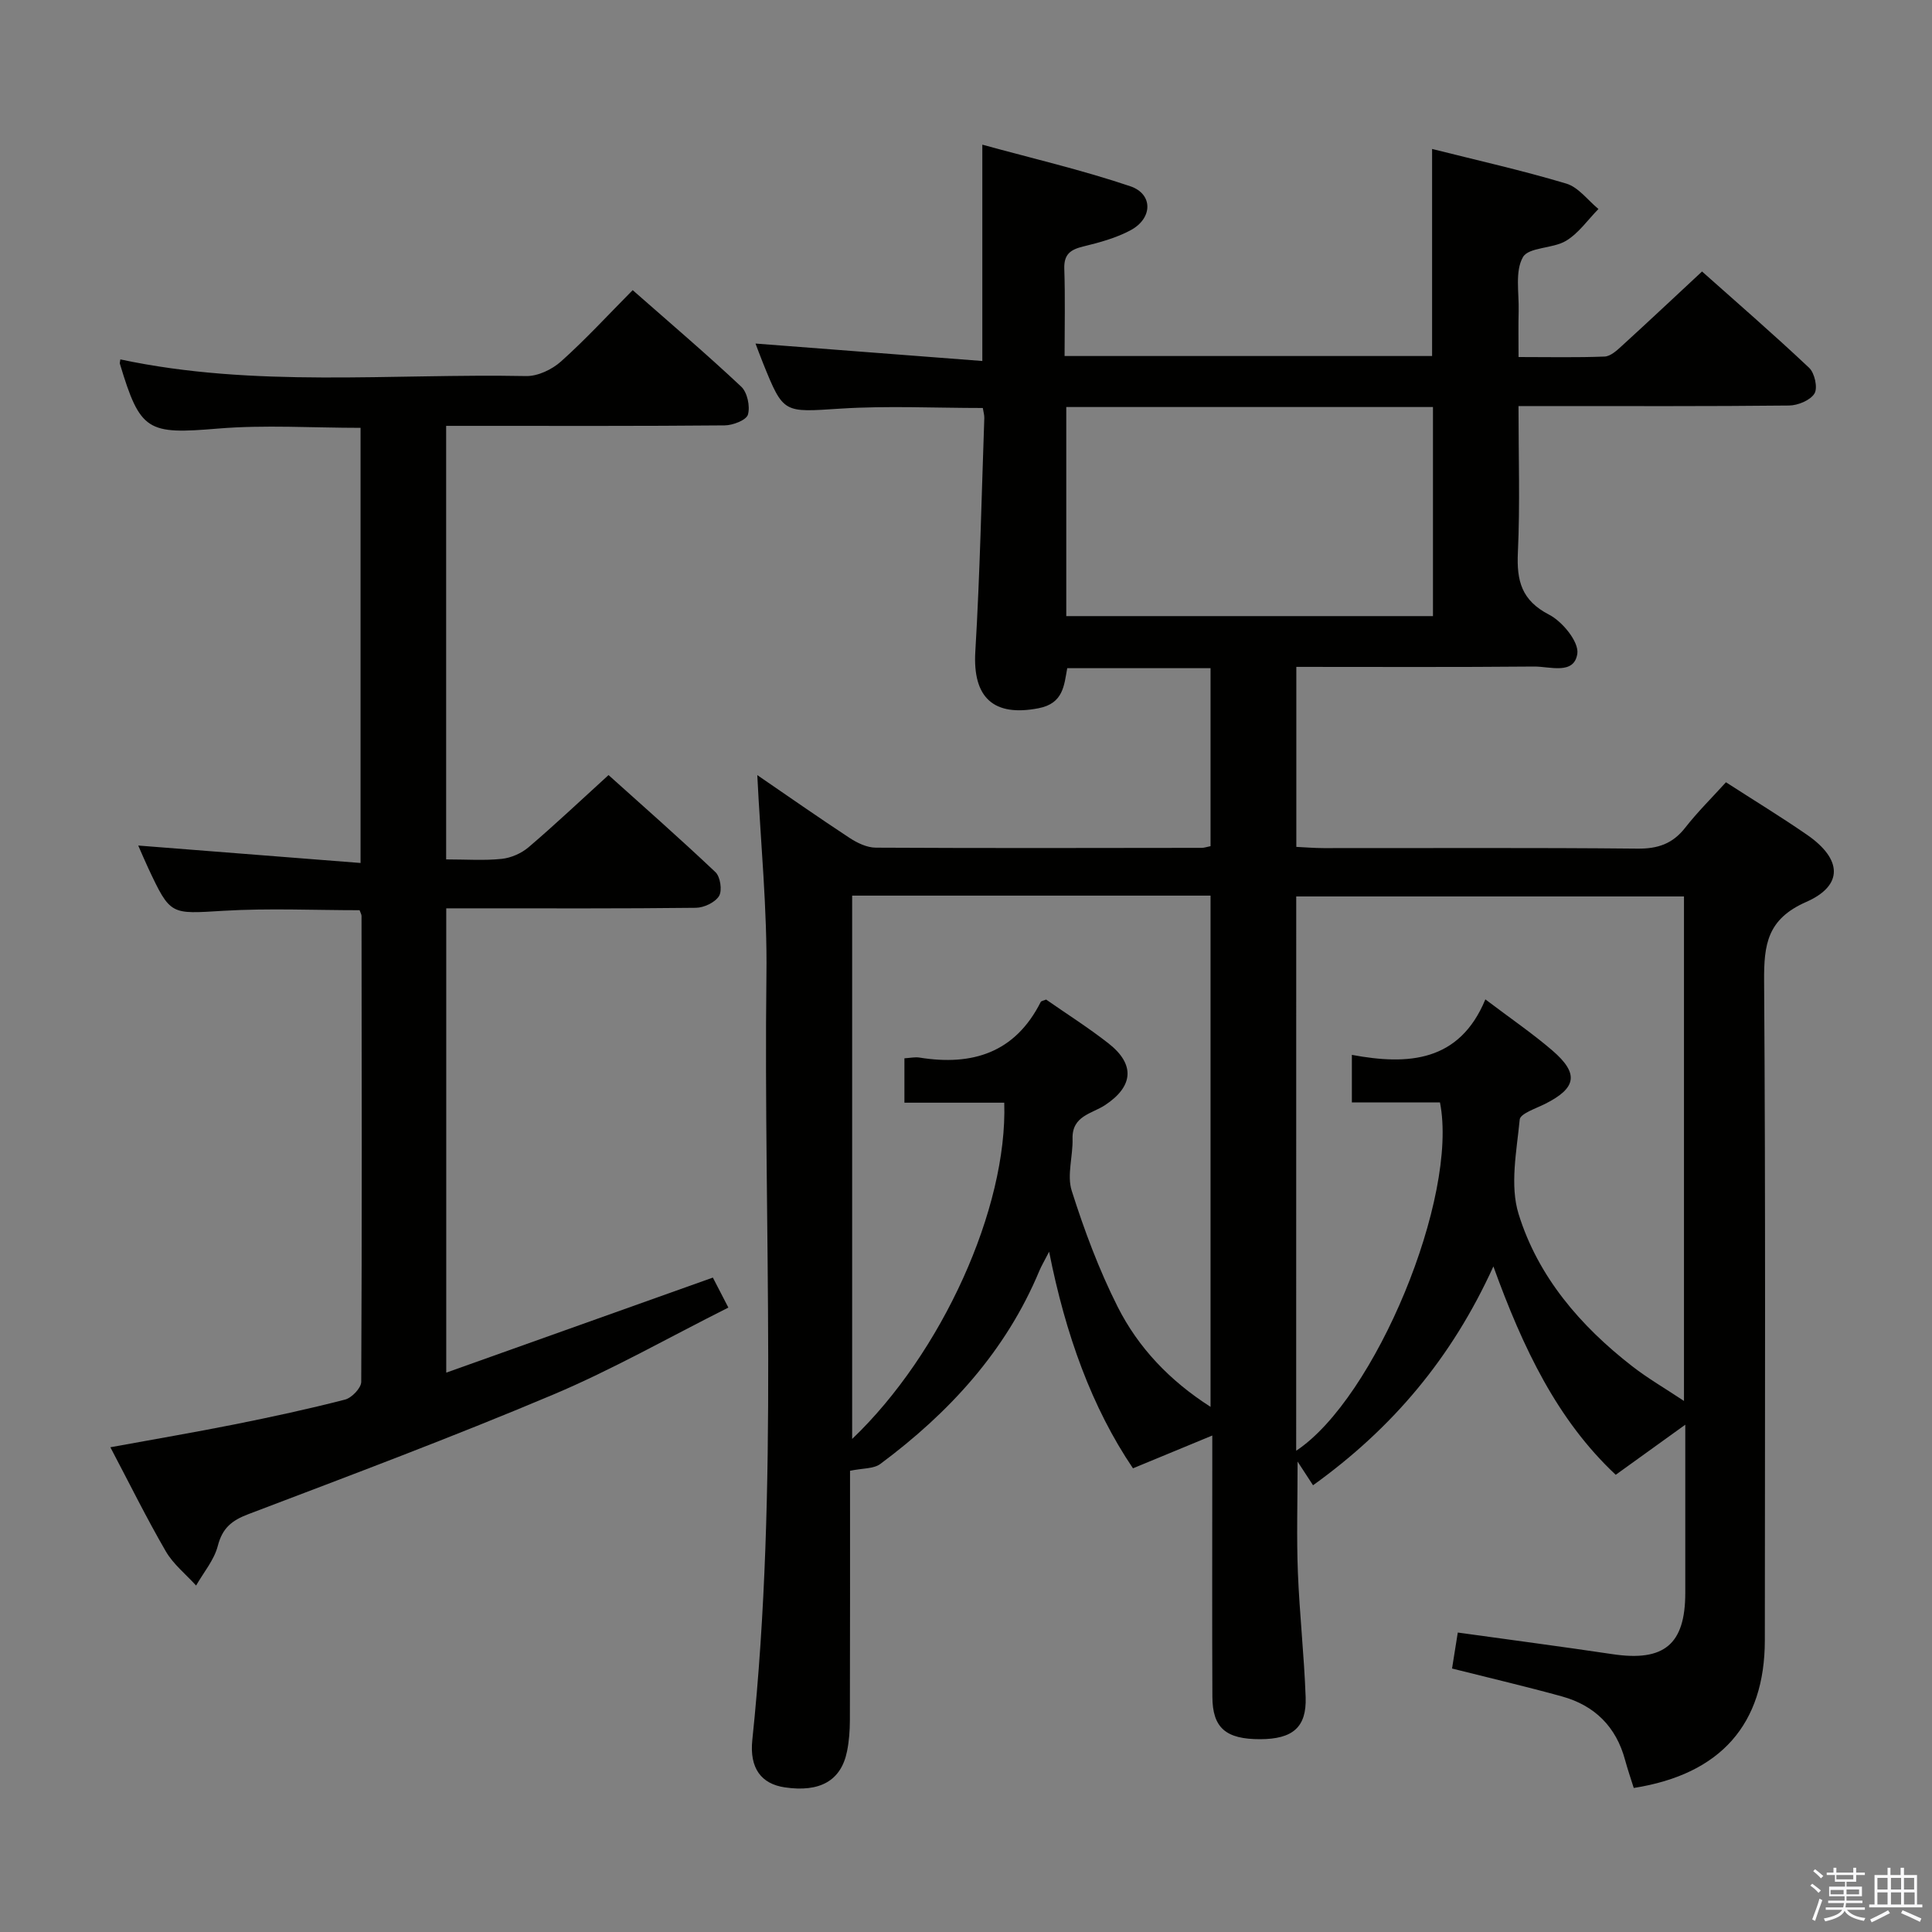 <svg enable-background="new 0 0 400 400" viewBox="0 0 400 400" xmlns="http://www.w3.org/2000/svg"><rect x="0" y="0" width="400" height="400" fill="#808080" stroke="none"/><path d="m374.8 390.4.4-.4c.7.5 1.3 1 1.8 1.4l-.5.5c-.5-.6-1.1-1.1-1.7-1.5zm1 7.3-.6-.3c.5-1.4 1.1-2.8 1.5-4.3.2.1.4.2.6.3-.5 1.3-1 2.8-1.5 4.3zm-.4-10.3.4-.4c.4.3 1 .8 1.7 1.4l-.5.5c-.4-.5-1-1-1.6-1.5zm2.5.3h1.7v-1h.6v1h3.5v-1h.6v1h1.8v.5h-1.8v1.4h-2v1h3.2v2h-3.2v.9h3.3v.5h-3.4c0 .3-.1.6-.1.9h4v.5h-3.7c.7.9 1.9 1.5 3.8 1.7-.1.2-.2.4-.3.6-2.1-.4-3.5-1.1-4-2.1-.4 1-1.8 1.7-4 2.2-.1-.2-.2-.4-.3-.6 2.1-.4 3.4-1 3.8-1.8h-3.4v-.5h3.6c.1-.3.1-.6.2-.9h-3.3v-.5h3.4c0-.3 0-.6 0-.9h-3.2v-2h3.3v-1h-2.1v-1.4h-1.7v-.5zm1.1 3.5v1h2.7c0-.3 0-.4 0-.4 0-.1 0-.2 0-.2 0-.1 0-.2 0-.3h-2.7zm1.2-3v.9h3.5v-.9zm4.7 3h-2.6v.6.4h2.6z" fill="#fafafb"/><path d="m393.6 386.7h.6v1.5h2.7v6.1h1.1v.6h-11v-.6h1.1v-6.1h2.7v-1.5h.6v1.5h2.1v-1.5zm-2.7 8.8.4.6c-1.2.6-2.5 1.3-3.8 1.9-.1-.2-.2-.4-.3-.6 1.2-.6 2.5-1.2 3.7-1.9zm-2.2-6.7v2.4h2.1v-2.4zm0 3v2.5h2.1v-2.5zm2.8-3v2.4h2.1v-2.4zm0 3v2.5h2.1v-2.5zm6 6.1c-1.4-.7-2.7-1.3-3.9-1.8l.3-.6c1.5.6 2.7 1.2 3.9 1.7zm-1.2-9.1h-2.1v2.4h2.1zm-2.1 3v2.5h2.2v-2.5z" fill="#fafafb"/><g fill="#010100"><path d="m156.79 160.48c6.25 4.28 12.62 8.74 19.12 13.01 1.58 1.04 3.59 2 5.41 2.01 22.5.12 45 .07 67.5.04.48 0 .96-.18 1.81-.35 0-12.18 0-24.38 0-36.85-9.86 0-19.62 0-29.67 0-.66 3.58-.8 7.29-5.92 8.29-9.32 1.82-13.68-2.18-13.11-11.73.96-16.09 1.29-32.23 1.86-48.34.02-.63-.18-1.27-.31-2.09-9.93 0-19.73-.49-29.46.13-11.8.75-11.78 1.16-16.06-9.46-.61-1.51-1.17-3.05-1.54-4.01 15.4 1.18 30.92 2.38 46.96 3.61 0-15.22 0-29.4 0-44.79 10.4 2.86 20.68 5.25 30.63 8.61 4.75 1.61 4.66 6.63.1 9.09-3.02 1.63-6.47 2.56-9.83 3.38-2.64.64-4.03 1.6-3.93 4.61.2 5.95.06 11.91.06 18.07h76.09c0-14.2 0-28.24 0-42.87 9.28 2.34 18.63 4.43 27.78 7.17 2.52.75 4.46 3.45 6.66 5.26-2.21 2.25-4.1 5.02-6.71 6.59-2.74 1.65-7.74 1.28-8.93 3.39-1.67 2.95-.78 7.37-.88 11.17-.08 2.96-.02 5.93-.02 9.5 6.29 0 12.06.13 17.82-.1 1.23-.05 2.55-1.27 3.58-2.22 5.41-4.93 10.74-9.95 16.59-15.39 6.96 6.2 14.71 12.91 22.17 19.94 1.15 1.08 1.82 4.15 1.11 5.32-.86 1.41-3.43 2.47-5.27 2.49-16.66.18-33.33.11-50 .11-1.79 0-3.59 0-6.01 0 0 10.42.33 20.39-.13 30.33-.27 5.83.74 9.91 6.46 12.86 2.76 1.42 6.2 5.63 5.85 8.07-.65 4.46-5.69 2.64-8.93 2.67-16.3.15-32.61.07-49.25.07v37.27c1.81.08 3.72.25 5.64.25 21.67.02 43.33-.11 65 .11 4.23.04 7.28-1.01 9.88-4.34 2.55-3.26 5.52-6.19 8.43-9.4 5.73 3.7 11.4 7.15 16.85 10.92 7.19 4.99 7.53 10.44-.24 13.86-8.07 3.55-8.76 8.81-8.71 16.36.31 45.5.17 90.99.15 136.49-.01 17.34-9.08 27.75-27.14 30.59-.58-1.86-1.26-3.82-1.8-5.81-1.85-6.88-6.3-11.27-13.05-13.14-7.33-2.03-14.75-3.76-22.77-5.78.37-2.34.77-4.81 1.19-7.45 11.09 1.54 21.59 2.92 32.06 4.48 10.65 1.59 15.03-2.02 15.04-12.66.01-10.99 0-21.98 0-34.85-5.42 3.9-9.81 7.06-14.4 10.37-12.11-11.34-19.2-26.22-25.33-43.14-8.63 18.97-20.89 33.48-37.34 45.31-.86-1.32-1.67-2.57-3.2-4.91 0 8.64-.22 15.78.06 22.9.34 8.63 1.3 17.24 1.61 25.88.22 6.24-2.69 8.68-9.39 8.7-7.13.02-9.89-2.33-9.92-8.78-.07-15.67-.02-31.33-.02-47 0-1.81 0-3.61 0-7.09-5.92 2.45-10.88 4.5-16.42 6.79-8.49-12.55-13.96-27.66-17.36-44.85-1.06 2.06-1.61 2.97-2.02 3.95-6.94 16.65-18.67 29.39-32.92 39.99-1.39 1.04-3.68.87-6.28 1.42 0 16.36.02 34-.03 51.64-.01 2.15-.16 4.33-.59 6.43-1.22 6.09-5.61 8.56-12.92 7.47-4.8-.72-7.31-3.91-6.69-9.83 5.52-52.67 2.28-105.5 2.92-158.26.19-13.75-1.21-27.5-1.89-41.48zm111.57 139.88c16.34-10.81 33.66-52.53 29.77-72.11-5.94 0-12.02 0-18.24 0 0-3.34 0-6.08 0-9.85 11.66 2.17 22.27 1.48 27.64-11.49 5.23 3.96 9.76 7.05 13.89 10.6 5.55 4.79 4.98 7.78-1.57 11.06-1.88.94-5.09 1.99-5.21 3.22-.63 6.51-2.08 13.6-.23 19.56 4.01 12.97 12.78 23.17 23.5 31.5 3.26 2.54 6.87 4.62 10.74 7.2 0-35.52 0-69.93 0-104.45-26.97 0-53.65 0-80.28 0-.01 38.49-.01 76.53-.01 114.76zm-91.93-114.93v112.49c18.56-17.71 32.19-47.78 31.49-69.62-6.84 0-13.72 0-20.67 0 0-3.42 0-6.17 0-9.19 1.19-.07 2.19-.3 3.12-.15 10.95 1.76 19.79-.99 25.1-11.51.11-.22.57-.27 1.12-.5 4.24 2.96 8.74 5.8 12.91 9.07 5.56 4.36 5.16 8.89-.69 12.77-2.73 1.81-6.88 2.2-6.75 6.97.1 3.61-1.2 7.54-.17 10.78 2.6 8.19 5.64 16.34 9.5 24 4.27 8.47 10.76 15.31 19.24 20.73 0-35.71 0-70.72 0-105.84-24.93 0-49.5 0-74.2 0zm44.33-57.87h75.92c0-14.61 0-28.85 0-43.29-25.4 0-50.48 0-75.92 0z"/><path d="m92.37 177.93c4.19 0 7.88.27 11.5-.11 1.94-.2 4.09-1.15 5.58-2.42 5.44-4.64 10.65-9.57 16.54-14.93 6.74 6.06 14.57 12.94 22.14 20.1 1.01.95 1.43 3.81.74 4.94-.81 1.33-3.12 2.42-4.79 2.44-15.33.18-30.66.11-45.99.11-1.8 0-3.59 0-5.7 0v96.13c18.55-6.62 36.65-13.07 55.2-19.68.9 1.74 1.85 3.59 3.21 6.21-12.32 6.18-24.03 12.86-36.37 18.06-20.78 8.76-41.92 16.69-63.01 24.71-3.46 1.31-5.38 2.89-6.33 6.58-.76 2.93-2.94 5.48-4.49 8.2-2.12-2.34-4.72-4.41-6.27-7.08-3.98-6.86-7.5-14-11.48-21.55 9-1.65 17.42-3.08 25.79-4.75 7.64-1.53 15.26-3.18 22.8-5.12 1.39-.36 3.34-2.4 3.35-3.67.16-32.16.1-64.31.06-96.47 0-.3-.2-.61-.4-1.18-9.34 0-18.79-.44-28.18.12-10.97.65-10.95 1.03-15.6-8.88-.75-1.61-1.44-3.25-2.05-4.63 15.37 1.21 30.51 2.39 46.03 3.61 0-30.76 0-60.31 0-90.09-9.97 0-19.79-.65-29.5.15-14.61 1.22-16.11.65-20.34-13.46-.04-.14.04-.31.11-.86 27.79 5.93 55.97 2.9 84 3.45 2.43.05 5.38-1.36 7.25-3.04 5.06-4.53 9.68-9.56 14.82-14.75 7.66 6.74 15.24 13.19 22.48 19.99 1.26 1.19 1.87 4.08 1.38 5.78-.33 1.14-3.11 2.22-4.81 2.23-17.33.16-34.66.1-51.99.1-1.79 0-3.58 0-5.68 0z"/></g></svg>